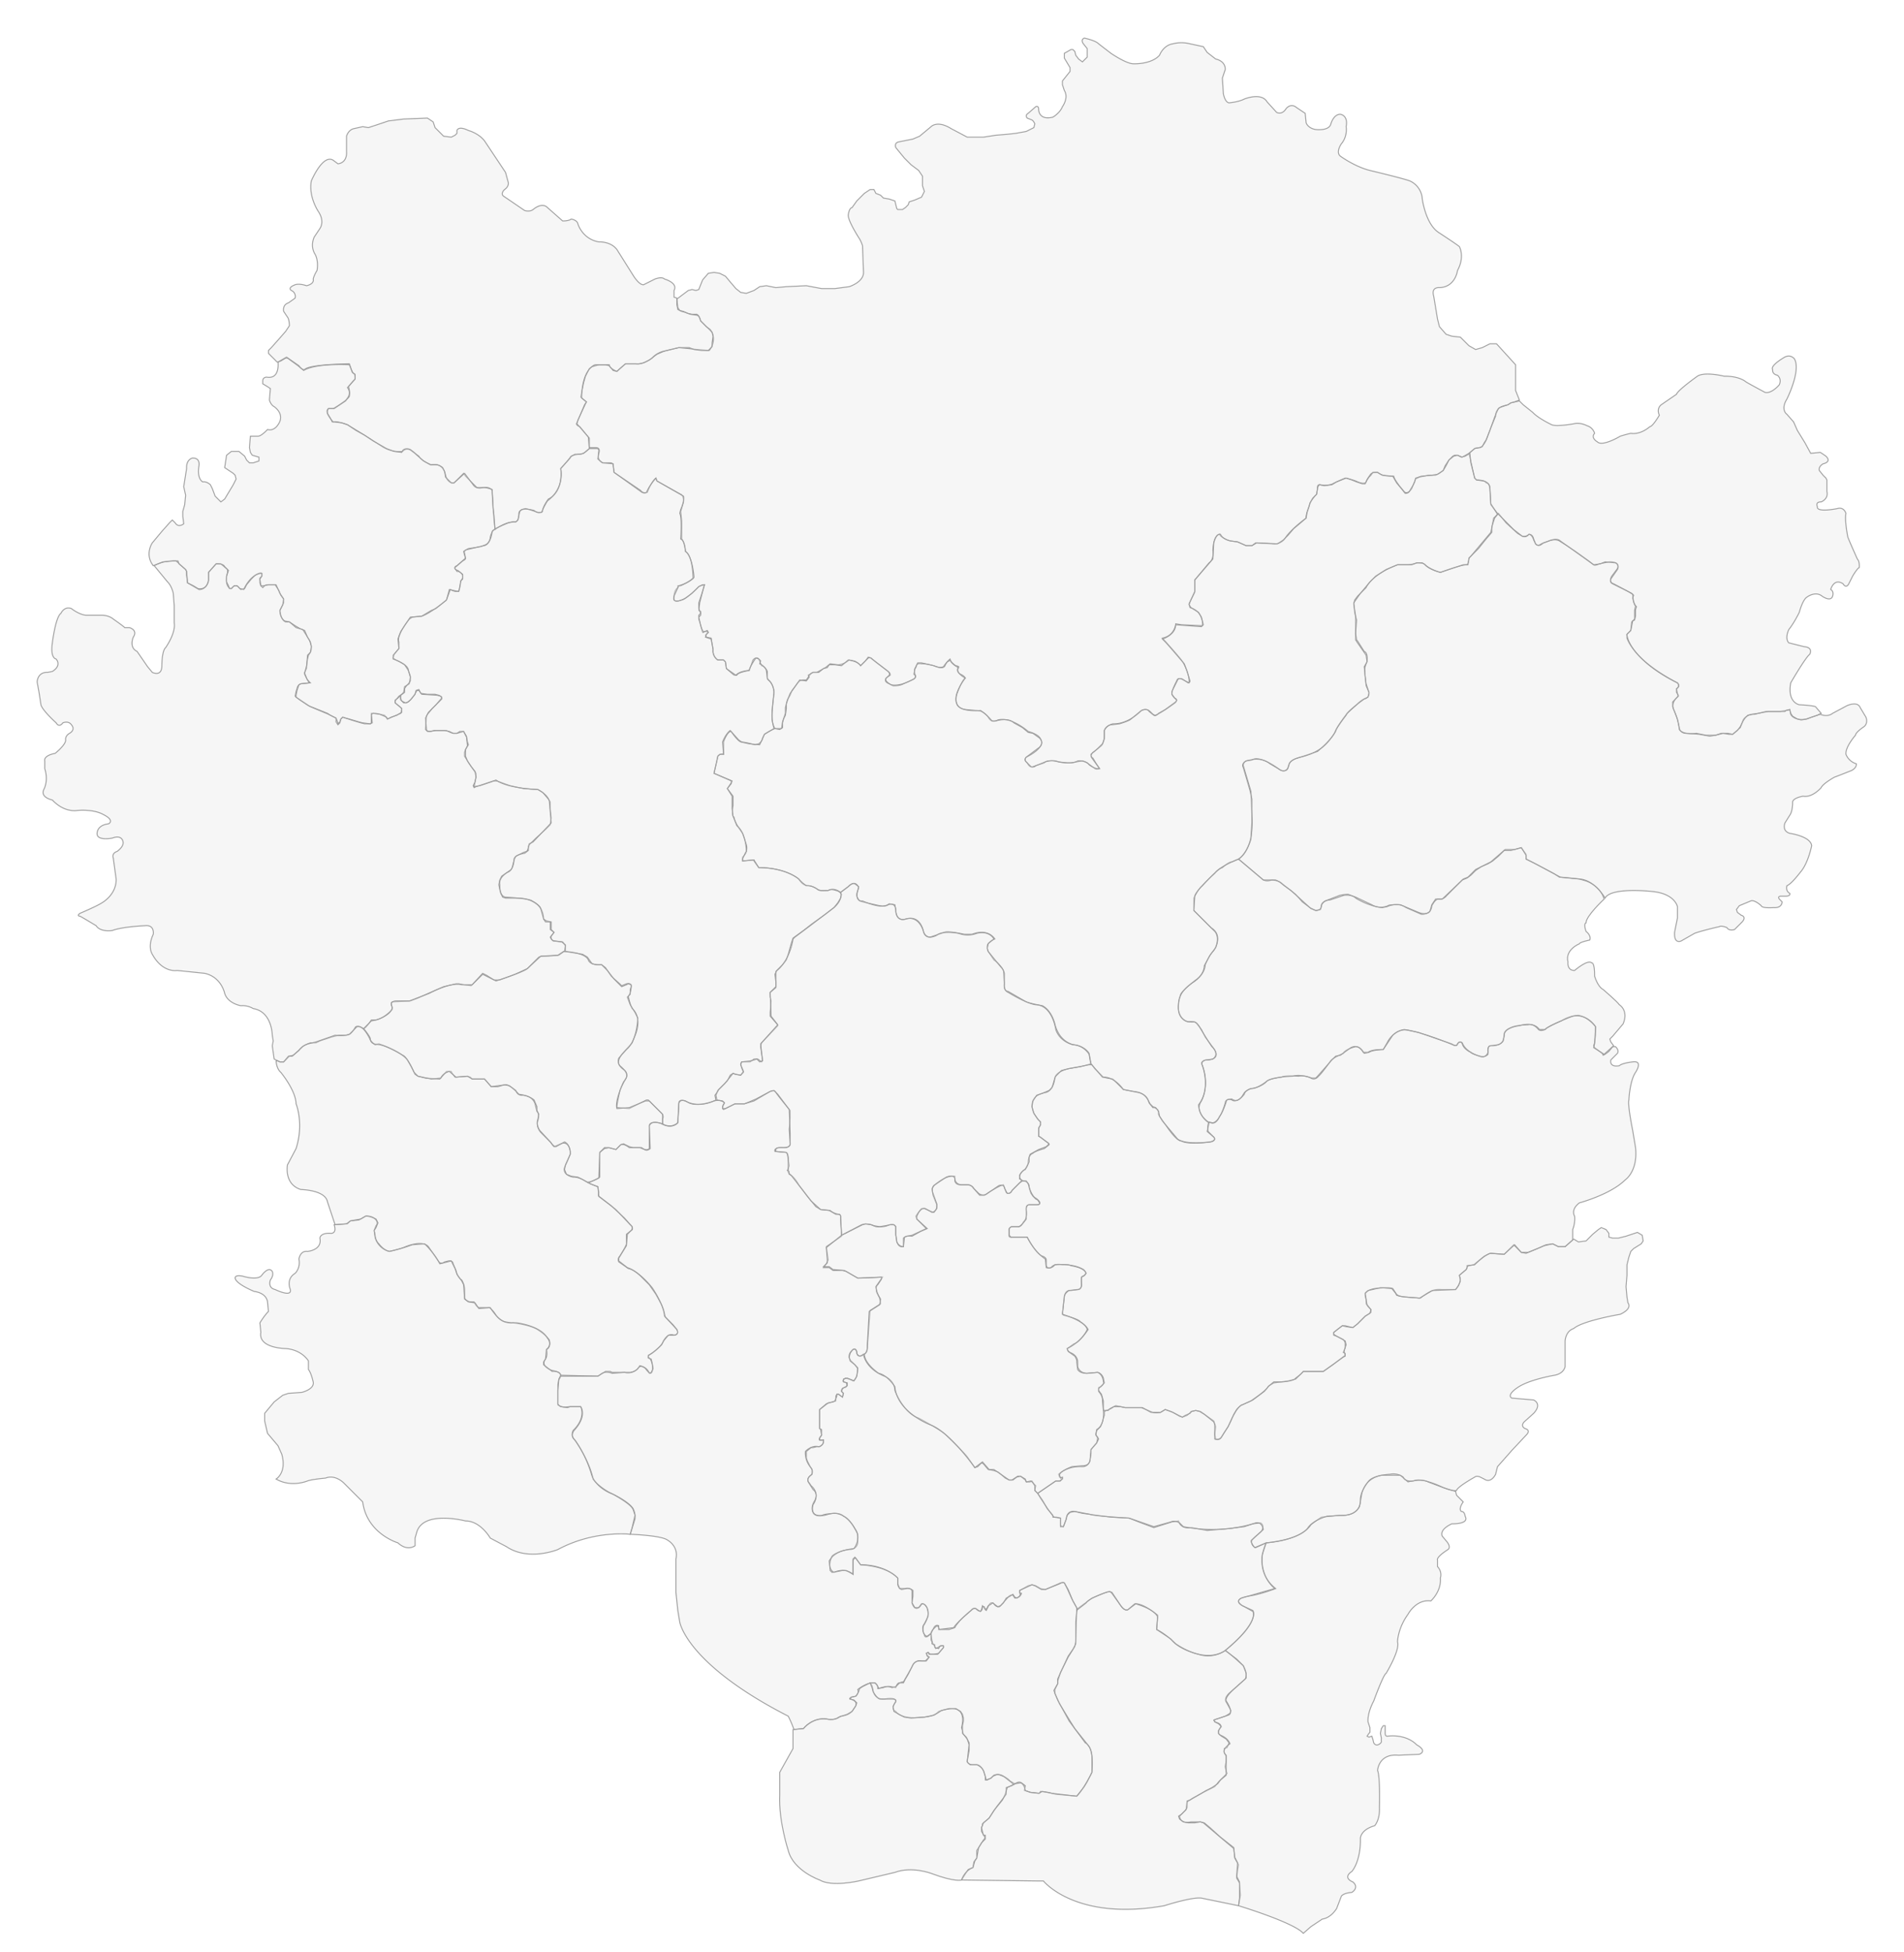 <svg xmlns="http://www.w3.org/2000/svg" viewBox="550 150 2000 2050">
  <defs>
    <style>

      .cls-1, .cls-10, .cls-11, .cls-2, .cls-3, .cls-4, .cls-5, .cls-6, .cls-7, .cls-8, .cls-9 {
        stroke: #303254;
        stroke-width: 1px;
        stroke: #9d9d9d;
        stroke-width: 1px;
        fill-rule: evenodd;
    fill: #e5e5e5;
    fill-opacity: 0.35;
      }
      .cls-12 {
        font-size: 35px;
    fill: #fff;
    font-weight: 700;
    text-anchor: middle;
    font-family: "Microsoft YaHei UI";
      }
    </style>
  </defs>
  <path id="形状_1" data-name="形状 1" class="cls-1" d="M712,744s8.86-5.706,23-5l10,9,1,2v4l1,8,12,7s7.894,1,10-10v-8l8-9h5l7,6v3l-1,4v7s1.2,6.151,5,6c0,0,2.308-2.954,4-3a3.885,3.885,0,0,1,4,2l2,2,4-1,2-4,5-6,4-4s5.41-3.637,7-2v3l-2,2v5l1,3,2,2,2-2,2-1h9l4,6,2,5,3,4v4l-1,2-3,6,1,5s1.276,5.457,5,7h4l7,6,7,2,7,11,2,6v4l-1,3-3,3-1,14-2,4v2s3.58,7.651,5,9l-9,1a6.062,6.062,0,0,0-4,5l-1,3-1,5,1,1,15,10,19,8,8,4v4l2,3,2-2,1-4,2-2,9,3,10,3,4,1h6l2-1-1-10h5l9,2,3,4,9-4,5-2,1-5-7-6v-3l3-2,3-3v3l1,3,2,2h3l4-3,4-5,3-5h2l3,4,16,1,4,1,1,2-6,7-8,8-2,4-1,14,2,2h3l6-1h11l4,2,3,1h4l7-2,3,6,1,9-2,4-1,3v4l5,8,7,10v4l-1,5-2,4,1,2,2-1,18-6h4l14,5,14,3,15,1,5,3,6,7,2,3v7l1,10-1,7-5,5-10,9-7,7-2,6-1,1-3,1-4,2-4,2-2,4-1,4-1,4-1,2-10,7-2,4-1,5,1,5,1,4,2,4,3,1h16s24.03,1.5,24,22l2,3h5v8l4,3-4,5,1,2,2,2,9,1,4,3v6l-7,5-11,1h-7l-3,1-12,12-13,6-16,6h-6l-8-5-4-2-12,13-8-1-5-1h-3l-13,3-16,7-11,5-8,3-19,1-1,1v2l1,3v2s-9.4,10.39-18,11h-4s-5.317,8.55-8,9l-4-2s-3.891-1.33-5,1c0,0-3.288,6.1-6,7l-3,1h-8l-4,1-4,1-12,4-4,2h-6s-7.575,2.54-9,5l-9,8-4,1-6,6h-4l-4-2-2-1-1-7-1-7,1-5-1-6s-0.087-24.69-20-28a22.166,22.166,0,0,0-13-3s-13.649-2.18-17-13c0,0-3.374-17.12-21-21l-29-3s-15.1,2.95-26-17c0,0-5.4-7.46,1-21,0,0,1.765-10.38-9-9,0,0-23.021.92-34,5,0,0-12.5,2.1-17-5,0,0-14.56-8.83-17-10,0,0-3.925-.14,0-3,0,0,17.763-7.47,23-11,0,0,15.391-8.28,15-25l-3-22s-2.123-4.96,4-7c0,0,8.087-5.37,6-11,0,0-1.347-6.74-11-3,0,0-15.275,3.03-16-4,0,0-1.267-9.32,12-11,0,0,7.444-3.46-6-10,0,0-8.552-5.442-27-4,0,0-13.13,2.73-26-11,0,0-13-2.527-9-11,0,0,5.251-8.739,1-22v-8s-2.039-5.435,11-8c0,0,10.994-8.726,11-14,0,0-1.024-4.04,4-7,0,0,6.845-3.459,2-9,0,0-2.458-4.471-9-2,0,0-3.656,5.751-7,0,0,0-14.423-12.887-16-19l-2-13-2-11s0.3-10.481,11-10l5-1s10-5.379,4-13c0,0-6.425-.476-4-17,0,0,3.287-27.087,9-31,0,0,3.379-7.767,11-5,0,0,7.35,6.017,15,7h16s7.651-.5,13,4c0,0,11.313,7.933,12,9h5s9.13,2.489,4,10c0,0-4.918,10.752,4,15l11,16,5,6s9.368,4.854,10-6c0,0-.206-16.438,4-20,0,0,10.842-15.191,9-26V786l-1-13s-1.531-7.734-6-12Z"/>
  <path id="形状_2" data-name="形状 2" class="cls-2" d="M840,1264s0.274,8.04,5,12c0,0,15.747,18.98,16,33,0,0,8.5,20.41,0,47,0,0-7.559,14.35-9,17,0,0-4.029,20.32,14,26,0,0,25.749.33,28,13l8,24,13-1,3-3,5-1,6-1,5-3s2.53-.7,11,3l2,4-2,5-2,3,1,5s0.058,5.47,4,9c0,0,4.725,6.77,11,8,0,0,12.31-2.75,17-5,0,0,17.531-7.48,24,0l11,16s2.18,2.96,6,0l4-1s4.44-1.17,5,3l3,7s1.31,7.44,6,10a20.075,20.075,0,0,1,3,11v8a7.987,7.987,0,0,0,7,4h3s1.97,4.96,5,6h11a24.666,24.666,0,0,1,7,8,18.776,18.776,0,0,0,18,8s19.77,2.37,27,8c0,0,7.38,4.69,11,10,0,0,2.35,7.31-3,10,0,0,1.57,6.36-1,10,0,0-6.47,7.38,7,12,0,0,8.22,1.17,9,5l39,1,5-3,3-2h5l2,1h19s7.31-.58,10-7c0,0,7.76,1.03,10,8,0,0,5.29,1.55,3-10,0,0-1.26-5.76-4-7a3.58,3.58,0,0,1,2-3s10.87-6.33,14-14c0,0,4.36-9.14,11-6,0,0,5.71-.03,3-6l-12-13-2-8-2-5-6-11-7-10-8-8s-7.71-8.17-14-9l-10-7a5.027,5.027,0,0,1,1-6s7.21-11.28,7-13v-10l5-4s3.17-3.36-1-6l-15-16-17-13s-2.47-.78-1-5l-1-6-3-1-7-3s-8.76-6.47-16-6c0,0-11.29-1.81-9-10l4-9,2-5v-3s-1.11-11.77-10-8l-7,3-1-1-3-4-4-4-6-6s-5.33-5.92-3-12c0,0,2.42-6.77-1-10l-2-8s-2.17-8.45-13-9a6.206,6.206,0,0,1-7-5l-7-5-5-1-7,2h-7l-7-8h-13l-2-2-3-1-13,1-3-4-1-2h-5l-7,8-15-1-8-2-3-2-1-2-3-6-4-7s-5.627-8.78-30-17c0,0-7.072,2.09-9-4,0,0-5.952-13.68-12-14h-2l-8,8s-5.525,2.22-15,1l-20,7-8,2s-6.754,1.68-10,7l-7,6h-4l-5,6h-4l-2-1h-2Z"/>
  <path id="形状_3" data-name="形状 3" class="cls-3" d="M901,1436l13-1,4-3,9-1,7-4s6.79-1.16,11,4c0,0,2.77,3.16,0,6,0,0-1.6,4.08-2,5l1,7a20.524,20.524,0,0,0,15,15,164.535,164.535,0,0,0,24-7l13-1s10.16,9.45,16,21l4-1,8-2,4,8,2,6,5,7,2,4,1,15,4,3,7,1,4,6,12-1s7.74,13.31,16,15l6,1h6s24.88,2.96,32,16c0,0,5.83,6.19-1,12l-1,10-2,3v3l9,7s7.95-1.08,9,4l-2,4-1,6v21l3,2,7,1,3-1h11s6,11.67-8,25c0,0-3.3,6.2,2,10,0,0,10.24,13.07,17,35,0,0,2.68,14.38,23,22,0,0,18.95,10.15,21,16s2,6,2,6l-3,13-2,7s-37.82-4.58-76,16c0,0-30.56,12.68-54-3l-17-9s-10.3-18.08-26-18c0,0-43.231-11.43-51,11l-2,7v8s-7.871,6.44-18-3c0,0-32.652-9.56-37-43l-20-20s-8.937-9.08-19-5c0,0-14.441,1.27-19,3,0,0-17.051,7.27-33-2,0,0,11.363-6.46,6-26l-4-9-11-13-3-13v-8l10-12,9-7,6-2,14-1s13.616-3.24,12-11c0,0-2.205-9.78-5-13v-9s-6.669-11.78-24-13c0,0-28.978-.26-26-17l-1-10s4.754-7.83,9-12l-1-10s-0.4-9.13-14-11c0,0-19.247-7.76-20-14,0,0-.808-3.77,8-2,0,0,15.745,5.01,20-1,0,0,7.014-9.96,11-4,0,0,2.1,3.59-2,9,0,0-3.141,8.24,5,10,0,0,17.843,8.81,16,0,0,0-5.067-10.88,5-17,0,0,5.9-5.34,4-15,0,0,1.2-9.1,9-8,0,0,15.762-1.3,13-14,0,0,.259-5.92,12-5C898,1445,904.089,1445.11,901,1436Z"/>
  <path id="形状_4" data-name="形状 4" class="cls-4" d="M1153,1661s15.58,20.9,20,42c0,0,4.03,6.63,17,14,0,0,19.86,8.8,25,17a19.289,19.289,0,0,1,2,11l-5,16s32.32,1.12,39,6c0,0,12.12,6.24,9,20v35l2,19,2,12s6.42,43.86,114,99a121.81,121.81,0,0,1,6,14l10-1a27.725,27.725,0,0,1,24-10s9.04,2.43,15-3c0,0,10.25-.16,14-8,0,0,7.11-7.25-4-10,0,0-3.09-.99,6-3,0,0,3.74-3.16,2-7,0,0,9.13-7.59,17-7,0,0,2.69-.55,5,6,0,0,7.58-3.17,13-2l5,1s1.09-5.14,4-5c0,0,3.42-1.36,4-1l4-7,4-7,2-4s3.71-5.67,9-4h4l4-4-2-2-1-2,2-1,2,2h4l5-1,5-6s0.98-4.14-4-1l-1,2-4-1v-3l-2-1a50.829,50.829,0,0,1-2-11s-6.52,7.75-7,1c0,0-3.95-6.65,0-11l4-8s0.02-8.86-2-10c0,0-3.6-6.04-6-1,0,0-5.62,7.81-9-3v-12s0.16-3.95-6-3l-5,1a6.847,6.847,0,0,1-4-6v-6s-8.65-12.04-39-14l-5-7s-2.93-.09-3,4v13l-7-4h-4l-5,1-6,1-2-2-1-10s5.82-11.62,23-12c0,0,6.43-.96,7-7v-9s-7.37-16.56-15-19c0,0-3.85-5.16-16-2,0,0-13.1,4.76-16-2,0,0-2.68-4.24,1-11,0,0,5.78-7.87-1-13l-5-8s-2.2-3.65,3-7c0,0,3.89-3.65-1-9a22.926,22.926,0,0,1-5-16s6.17-6.88,14-5a6.162,6.162,0,0,0,5-7s-8.59,2.56-2-5l-1-6-1-1v-20l7-6,10-3v-5s1.25-4.2,4-1l3,2,1-4-2-2a3.314,3.314,0,0,1,3-4s4.04-.03,2-5l-2-1s-3.88-.15,1-4c0,0,5.58,1.35,8,3,0,0,4.99-.91,5-14l-7-7s-5.2-5.37,1-11c0,0,4.08-4.27,5,3,0,0,2.73,6.01,7,1,0,0,3.64-.46,4-5l2-28,1-13,11-7-1-6-3-6-1-6,7-10-23,1h-3l-12-7-4-1h-10l-4-3h-6l3-4,2-4-2-14,16-11-1-21s-0.06-2.11-3-2h-2l-7-4-9-1-5-3-9-11-9-12s-4.37-8.66-10-11v-3l-2-1,1-2,1-3-2-13-1-1-12-1s-1.99-3.93,7-4c0,0,9.1,1.01,9-4l-1-15,1-12v-8s-13.59-16.26-15-19c0,0-1.45-3.36-6-1l-17,10-10,3h-10l-12,6s-2.75-2.3,1-7c0,0-3.2-3.96-11-2,0,0-18.93,7.4-28,1,0,0-9.4-5.26-9,4l-1,18s-5.95,7.1-17,1c0,0-9.54-4.9-13,2l1,24s-3.16,3.07-6,1l-5-2h-11s-5.72-4.72-9-3l-5,5-7-2-5,1-5,4v26s-6.84,4.81-12,5l2,2,8,3,1,10,13,10,14,13,8,9s1.35,3.27-1,4l-4,4-1,12-8,13v3l9,7s10.93,2.54,26,21c0,0,12.23,17.5,13,30l4,4,5,5,4,5s2.97,5.3-3,6h-6l-5,6-2,4s-9.86,9.86-14,11v3l3,1,1,4,1,6-2,4s-0.67,3.27-6-4c0,0-5.27-5.03-8,0a14.162,14.162,0,0,1-14,4l-13,1s-6.98-3.25-12,1l-3,2h-39l-2,4-1,11v14s1.2,4.78,12,3h12s7.31,9.4-7,25C1153,1652,1149.13,1656.78,1153,1661Z"/>
  <path id="形状_5" data-name="形状 5" class="cls-5" d="M1464,1917l2,3,1,4s0.55,10.77,12,10c0,0,12.86-2.89,12,3,0,0-6.46,7.1,0,10,0,0,5,8.94,27,6,0,0,12.44.45,18-6,0,0,16.19-5.84,21-1,0,0,6.8,3.12,3,18l2,7,4,5,2,6-1,8-1,10,3,3h8s4.88,1.14,7,9l1,3v4h2l4-2,2-2,5-2,3,1,5,2,3,2,2,2,5,3-3,2-6,2v7l-10,13-8,12-7,6v2l-1,2v4l3,5s1.65,1.94-1,4l-3,5-4,6v8l-3,4-1,6-5,2-7,11s-6.53,2.57-32-7c0,0-20.26-7.63-38-1l-38,9s-28.32,6.63-41-1c0,0-27.65-9.67-33-31,0,0-10.23-31.2-9-58v-24l14-25v-20l11-1s9.8-12.51,25-10c0,0,7.01,1.92,12-2l9-3,5-3,4-6,1-3-3-3-4-1,1-2,5-1,2-3,1-2,1-3,3-2,4-2Z"/>
  <path id="形状_6" data-name="形状 6" class="cls-1" d="M1626,2030l7,2,9,1,1-2,8,1,8,2,22,2,8-10,3-5,5-10s3.39-26.16-7-31l-17-23-12-22-4-10,4-7v-5l11-24,7-10,1-5,1-32v-4l-5-9-5-11-3-6s-2.15-.89-5,1l-15,6-5-1-5-3-4-1-4,1-9,5v3h2a6.919,6.919,0,0,1-7,5l-2-3s-2.8-1.15-5,2l-9,10s-3.2,1.19-6-3c0,0-2.74-3.06-5,1l-3,6a4.036,4.036,0,0,1-2-4s-3.18-.17-2,2l-1,2s-1.49,2.17-5-1l-1-1s-2.92-1.52-5,2l-8,7-4,4-4,5-1,2-3,1-3,1h-10l-1-2-1-2-2,1-4,4-1,2v8l1,2v2l2,1,1,2,1,2,2-1,3-2h3v2l-6,7h-9l-1-2-2,1,1,3,2,1-3,4h-7s-5.04-.21-7,4l-5,10-3,5-2,4h-4l-4,4-4,1s-4.76-2.32-9,0l-6,1v-2l-1-2-2-2h-5l2,5,1,4s3.73,6.85,7,8h14s5.4,0.13,2,4l-2,4,1,5,7,4,4,2,7,1,14-1,10-2,5-3,3-2,8-2h7l5,3,2,3,1,4v3l-1,5v8l4,4,3,6v8l-2,11s-0.37,3.21,5,4h5s6.57,2.17,8,9l2,7,5-2,3-3a10.96,10.96,0,0,1,10,1l9,7,2,2s4.49-4.52,8-2l4,3Z"/>
  <path id="形状_7" data-name="形状 7" class="cls-3" d="M1560,2124l79,1h7s33.83,42.47,127,26c0,0,28.7-9.31,39-8l39,8,2-11-1-13-3-5,1-8,1-6-4-7-1-10-32-27-3-1-6,1h-7l-5-1-4-3-1-3,3-2,4-4,2-3v-6l3-2,14-8,12-6,4-5,9-9-1-2-1-5,1-6v-5l-2-4v-4l3-1,2-5-3-4-5-3-3-3v-3l2-3,1-1-3-3-4-2-1-2,3-1,9-3,5-3,1-3-5-9s-2.72-3.22,3-9l17-15s3.34-4.84-2-14c0,0-16.15-14.71-19-16,0,0-12.51,9.42-28,4,0,0-20.8-4.61-29-16l-15-10,1-13s-1.22-6.88-20-13l-3-1-8,6s-3.3,2.07-7-3l-10-14-2-2a49.153,49.153,0,0,0-7,2l-12,5-15,11-1,3-1,11v23l-3,6-5,8-8,16-3,9v3l-3,6v4l5,11,11,18,5,8,12,15,3,4s3,4.12,3,12v15s-8.38,17.25-16,25l-26-3-10-2-4,2-9-1-5-2-1-4-2-3-2-1-6,1-4,2-4,2-2,7-3,6-9,11-5,8-6,5-2,5,2,8h2v4l-4,4-3,5-2,11-2,3-2,7S1563.93,2113.26,1560,2124Z"/>
  <path id="形状_8" data-name="形状 8" class="cls-6" d="M1837,1883l12,9,7,7,3,8v5l-11,10s-11.66,9.42-10,14c0,0,9,12.81,2,15l-12,4s-6.43,1.52,1,4c0,0,5.03,1.88,3,5,0,0-4.84,5.72,0,8,0,0,7.59,2.38,10,9,0,0-10.82,6.51-4,12v21l-6,5-3,4-6,4-6,3-5,3-9,5-3,2-3,1-1,9-7,7s0.15,8.5,12,6h10l4,1,6,5,11,10,14,11,1,10,3,6-1,14,3,6v17l-1,8s58.26,17.67,68,29l8-7,12-8s8.12-.38,15-11l5-13s1.75-3.24,11-4c0,0,8.26-4.89,1-11,0,0-11.29-3.99-1-11,0,0,9.45-9.99,9-35,0,0,.25-8.83,15-13,0,0,5.56-5.81,5-19,0,0,.92-32.58-2-39,0,0,1.04-18.03,22-16l22-1s9.12-3.29-3-10c0,0-9.52-11.43-31-9,0,0-1.99.08-2-3v-8h-2l-2,3-1,5,1,5a19.521,19.521,0,0,0,0,4c0.27,0.64-4.99,6.28-8,1l-1-4-1-3-3,1-2-1,2-3,1-1v-5l-1-3-1-3s-1.19-8.41,6-22c0,0,10.17-27.97,13-29,0,0,14.82-24.3,12-33,0,0,.1-14.02,11-29,0,0,8.42-16.14,24-14,0,0,11.14-9.83,10-24a12.12,12.12,0,0,0-3-12v-7s-2.06-2.59,11-11c0,0,3.54-2.07-1-8l-5-6s-4.1-6.39,10-13c0,0,18.94.68,14-8,0,0-.42-5.15-4-5,0,0-3.58-2.04,2-10l-7-7-1-4-13-4-16-6s-4.83-4.07-21,0l-8-7h-20s-18.43,2.48-21,22l-2,11s-4.32,10.43-21,9l-19,2s-5.29,3.44-11,8c0,0-8.17,15.75-47,19,0,0-15.01,28.23,10,48,0,0-16.97,6.51-29,8,0,0-17.48,2.52-6,10l11,5S1874.87,1851.22,1837,1883Z"/>
  <path id="形状_9" data-name="形状 9" class="cls-7" d="M1457,1572s1.5,14.63,22,23c0,0,10.53,3.56,11,15,0,0,8.8,23.62,25,29,0,0,24.29,12.83,29,18,0,0,20.3,19.34,23,24l7,10,3-1,4-4,2,1,5,6s7.07,0.83,11,3l7,6,4,2h4l4-3,4-1,5,4,1,2h4l2-1,2,3,2,2-1,5,3,3,5,7,5,9,6,7v2h4l4,1v8l3,1,3-8,1-4,3-3,5-1,8,2,30,4,19,1,10,4,16,6,19-6,7-1s1.3,9.07,14,7l16,3,23-2,16-2,9-3,8-1s5.17,2.08,1,9l-10,9s-1.62,5.99,4,8l11-5-4,12s-3.84,21.4,13,36l-28,8-7,2s-8.66,3.48,3,9l9,5s7.56,11.27-29,41c0,0-18.35,15.47-52-7,0,0-9.78-10.06-20-15l1-15s-14.94-12.94-24-12l-7,6s-3.13,3.16-9-6l-8-12a7.576,7.576,0,0,0-6,0s-18.19,5.99-21,11l-9,7-5-9-5-12-4-7s-1.69-1.27-6,1l-14,6h-4l-7-4-3-1-13,6v2l1,1-1,3-3,2-2-1-2-3-3,2-4,2-3,5-3,3-3,1-4-3-1-1-3,2-2,1-2,4-1-1-3-3-1,4-1,2-2-1-3-2a9.649,9.649,0,0,1-2,0c-1.58-.09-20.92,17.49-21,20l-16,2v-4s-2.74-1.74-5,2l-3,6-4,3s-6.21-.59-4-11c0,0,7.64-10.55,4-18,0,0-1.58-5.63-6-5l-3,4h-4l-3-5,1-7v-6s-3.94-3.47-8-2h-6l-2-5v-6s-12.17-13.97-39-14l-6-8-2,2v16s-7.36-7.65-20-2c0,0-8.37-3.66-2-17,0,0,5.48-5.98,23-8,0,0,8.64-10.77,1-21,0,0-8.13-16.1-22-16,0,0-10.99.7-12,2,0,0-13.44,3.2-10-11,0,0,8.58-10.89-2-20l-2-3s-4.65-4,3-9v-5l-2-3-3-6-1-3v-7l5-4h2l4-1h3s3.6-1.68,3.97-4.68a1.655,1.655,0,0,0,.03-0.32c0.14-3.2,0-2,0-2h-4v-2l2-3v-6l-2-1v-20l9-7,5-1,2-1,2-5v-2h2l4,3,1-4-2-2,1-3,5-3v-3l-4-1v-3l4-1,5,2,2,1,3-5,1-8-3-4-5-4-1-4,1-4,2-3s2.98-4.21,5,1C1450,1569,1449.36,1577.31,1457,1572Z"/>
  <path id="形状_10" data-name="形状 10" class="cls-8" d="M1640,1718l19-13h5l2-3-3-1-1-3s8.63-8.99,25-8c0,0,6.46.39,8-7l1-7v-4l6-7,2-4-1-2-2-2,1-5,4-4,2-5,1-4,1-3v-4l7-3,3-2h7l5,1h17l12,5s2.49,1.02,8,0l5-3,6,2,12,6,3-2,5-2,1-2,5-1,5,1,7,5,7,5,2,6-1,8,1,5s2.99,1.14,6-2l3-5,4-6,4-9,4-7s3.82-6.22,7-7l11-5,12-9,5-6,5-3,15-2,8-2,8-8h21l10-7,13-10-1-3v-2l1-3,1-3-1-4-9-5-3-2v-2l5-4,4-3,4,1,7,1,5-4,8-8,6-4v-3l-3-3-2-3v-5l-1-6,3-3,5-1,8-2,12,1,4,5,1,2,3,1,9,1,12,1,12-7s3.37-2.71,11-2h15l3-4,2-5-1-6,7-6,2-4,6-1,11-9,6-3,15,1,10-10,8,8,5,1,19-8,9-2,6,3h7l9-8,5,3,8-1,7-7,6-5,3-2,5,2,3,4v4l4,1h6l8-2,12-4,5,3,1,6-2,3-8,5-3,3-2,6-2,8v11l-1,12,1,11,1,6s5.51,5.58-8,12c0,0-39.6,6.67-49,15,0,0-7.86,1.7-9,13v27s-1.09,7.16-11,9c0,0-26.82,4.45-39,13,0,0-11.75,7.49-6,11l23,2s9.31,3.87,0,14l-10,9s-4.35,4.31,1,7c0,0,6.74,1.37,1,7l-15,16-15,17-2,8s-4.71,10.07-12,5l-4-2s-3.67-1.98-6,0c0,0-18.24,10.13-19,14,0,0-4.19,1.42-16-4,0,0-21.12-10.09-29-6,0,0-9.08,1.51-11-4a17.432,17.432,0,0,0-14-3s-18.34.78-23,8c0,0-8.89,11.08-8,20,0,0,.58,13.59-16,15l-19,1s-14.45,4.02-20,12c0,0-5.72,11.95-44,16l-12,5s-5.86-6.95-3-8l3-3,9-8s-1.03-8.36-8-7c0,0-32.86,12.45-76,4l-4-4s-4.84-3.05-9-1l-18,5-23-8-3-1s-37.93-2.13-41-4l-16-3s-8.15-1.94-9,8l-3,8h-3v-9l-7-1-6-8-8-12Z"/>
  <path id="形状_11" data-name="形状 11" class="cls-3" d="M1709,1631h5l2-2,6-3,5,1,5,1h18l9,5h10l5-3,8,3,7,4,3,1,5-2,5-4,4-1,4,1,5,3,5,4,5,4,1,3v15s4.95,2.17,7-2l7-11,3-6,3-7,3-5s3.91-4.63,6-5l9-4,7-5s9.6-6.77,11-10l6-5h9s12.26-.75,14-4c0,0,5.68-3.83,8-7h21l21-15,2-1v-3l-2-1,1-2,1-3v-5s-1.06-3.4-3-4l-6-3-3-1v-3l9-7h3l8,2,5-4,8-8,5-3,1-4-4-5-2-10v-2s2.09-3.67,10-5c0,0,15.43-1.84,19,0l4,6s2.08,2.72,11,3l14,1s10.87-8.39,14-8l23-1s7.53-8.71,4-14v-1l6-5s2.48-1.19,2-5l8-1s12.75-12.77,18-12l13,1,11-10,7,8h7l10-4,9-4,7-1,6,3h7l8-7v-11a30.643,30.643,0,0,0,2-14s-4.6-6.59,5-14c0,0,32.58-8.68,48-24,0,0,13.65-8.85,11-34l-3-18s-5.43-26.56-4-32c0,0,.86-19.94,7-29,0,0,8.56-12.63-3-11,0,0-10.98,1.11-14,4,0,0-10.34,2.48-9-6l7-7s2.27-2.82-2-7h-3l-4,5-4,3-2,1-1-2-8-6-1-2,1-3,1-8v-9s-7.13-9.89-18-12c0,0-10.02.37-18,6,0,0-15.59,6.61-17,9,0,0-4.45,2.28-7,0,0,0-4.81-6.72-11-5,0,0-13.07.17-18,3,0,0-7.24,2.66-7,7,0,0,.39,9.97-7,11l-7,1s-3.04-.55-3,5v4s-2.41,3.46-8,2c0,0-9.02-2.24-10-4,0,0-7.5-3.16-9-9,0,0-1.37-4.13-5,0,0,0-.04,4.01-6,0l-12-4-23-8-10-2s-8.92-3.28-17,5l-10,15s-12.06.46-15,3l-5,1s-3.78-7.67-9-7c0,0-11.27,2.62-13,7,0,0-12.54,5.12-14,9,0,0-8.91,12.58-12,15,0,0-3.31,4.78-8,2a18.919,18.919,0,0,0-13-2s-15.22-1.16-18,1c0,0-14.76,1.9-16,5,0,0-5.06,5.59-16,7,0,0-6.26,1.99-7,6,0,0-7.42,9.91-13,6,0,0-5.6-2.61-6,2,0,0-3.9,12.31-7,15,0,0-3.44,10.87-11,6,0,0-2.49,3-1,10l6,6s3.45,3.15-3,5c0,0-23.9,3.47-31-1,0,0-4.13,1.65-16-16l-7-10-1-2v-3l-1-2-3-2h-2l-4-5s-2.18-11.05-16-12l-11-2-8-8-3-3-6-1-4-1-3-3-6-6-3-4-1-1-11,3-12,2s-13.74,2.62-15,10c0,0-.89,12.29-9,15,0,0-10.3,1.41-13,7,0,0-4.44,5.2,0,15,0,0,4.72,7.65,7,9v3l-2,3v9l10,7,1,2-5,4s-10.39,2.8-12,5c0,0-5.01,1.06-5,10,0,0,.06,4.13-5,8,0,0-8.94,7.25,0,11,0,0,6.63.46,6,7,0,0,3.38,9.7,7,11,0,0,8.9,6.11,1,7h-8s-3.63-.33-3,6c0,0,1.42,8.25-3,12,0,0-2.19,5.88-6,5h-7l-2,2v7l2,2h17s9.31,18.04,16,20c0,0,4.06,1.19,4,4,0,0,.06,4.26,0,5s0.54,4.8,5,3c0,0,2.71-4.84,12-3,0,0,12.57-.71,22,5,0,0,5.3,3.99,0,7,0,0-3.09-1.74-2,8,0,0,1.26,5.92-5,6l-8,1s-5.15,3.03-5,7l-2,17,1,2s15.73,3.5,18,7c0,0,5.95,3.54,8,8,0,0-8.72,13.46-15,15l-7,5s-0.6,2.76,5,5c0,0,5.94,2.68,6,9v5s1.55,6.92,10,7l11-1s4.13,0.58,6,6l1,5-4,4-2,1v3l3,4,2,7v10Z"/>
  <path id="形状_12" data-name="形状 12" class="cls-9" d="M1434,1447l22-11,3-1,6,1,5,2s6.81,0.91,12-1c0,0,6.65-3.72,9,1v8l1,7s1.01,7.26,7,6l1-9s-0.23-3.03,8-2l9-5,7-3-11-10-1-3,2-3,4-5h3l7,3,3,1,3-4v-4l-4-10-1-7,2-3s11.55-11.41,22-10v5s0.62,4.12,6,4h9s3.15,0.96,4,3l7,8h5l6-4,7-4,4-2,3-1,3,8s2.48,3.5,6-2l8-8,3-2h4l2,3,1,3,1,4,1,3,2,3,3,3,2,1,2,3s0.83,1.78-2,2h-9s-3.23.08-3,4v11s-4.68,6.98-8,8h-7s-3.52.74-3,4v5s-0.83,2.58,3,2h16s6.41,14.31,19,23l1,9a7.8,7.8,0,0,0,9-3s14.24-1.15,17,1c0,0,13.83,1.75,16,8,0,0-2.62,3.06-5,4v9s-0.56,3.65-3,4l-8,1s-5.3-1.39-7,6l-2,19s24.28,7.04,26,16c0,0-4.51,11.74-21,20l1,3,7,5s2.52,3.66,2,6l1,8s1.95,4.19,10,4l11-1s5.41,1.91,6,10c0,0,1.81,1.98-4,6l-1,1v3s4.63,4.73,4,10l1,10s2.11,14.87-7,20l-1,5,1,2,1,2-1,5-6,7-1,11s-0.22,6.22-8,6l-11,1s-13.26,4.82-13,9l1,3,2-1v2l-3,2h-4l-19,13-3-3v-5l-2-3-2-2-5,1-1-3-5-3h-3l-6,4h-3l-13-9-3-2h-5l-7-8-8,6s-26.91-38.07-47-45c0,0-34.66-13-37-40,0,0-8.02-12.4-17-14,0,0-14.82-9.9-15-20,0,0,3.5-2.53,3-9l2-36,11-7,1-6s-7.93-11.67-3-15l4-6v-2l-25,1-14-8-12-1-4-3h-6l4-4v-3l-1-13Z"/>
  <path id="形状_13" data-name="形状 13" class="cls-10" d="M1819,1328s-15.27-10.43-7-22c0,0,9.78-16.6,0-40,0,0,1.63-3.8,7-3,0,0,14.15-.46,6-12l-9-12-4-8-4-5s-1.09-4.55-10-3c0,0-12.32-1.95-10-19,0,0-1.23-12.54,16-23,0,0,11.42-7.21,12-18,0,0,3.75-9.92,9-15,0,0,11.04-15.57-3-24l-18-18v-13s4.74-10.14,9-13c0,0,16.13-18.32,21-19,0,0,6.93-6.54,10-6l7-3,25,21s2.71,3.46,10,1c0,0,7.46.07,11,4l14,11,7,8,8,6,6,3s6,0.53,6-5c0,0,1.45-5.92,9-6l15-5s8.2-1.11,12,3c0,0,12.96,8.51,28,10l5-1s10.81-5.69,20,1l16,7s10.49,0.77,11-9c0,0,3.64-7.24,7-7,0,0,4.53,1.61,9-4l16-16,5-2,4-3,5-5,6-4,7-3,5-3,6-5,6-6h7l11-3,5,7v5l12,6,17,9,6,4,21,2,7,2s14.8,4.55,19,19c0,0-19.27,18.04-19,25,0,0-3,.32,0,9,0,0,5.66,3.86,4,9,0,0-10.96,2.32-11,4,0,0-15.23,6.03-12,19,0,0-1.31,9.13,7,9,0,0,13.79-11.99,18-8,0,0,3.08-1.11,3,14,0,0,3.1,10.95,9,14,0,0,14.83,12.67,17,16,0,0,9.93,5.73,4,20l-11,13-3,3,1,3,3,4-10,9-11-7,1-4,1-18s-8.75-14.08-24-11c0,0-26.47,9.93-29,14h-6s-4.83-8.94-21-4c0,0-15.72,1.47-16,10l-1,6s-2.5,4.46-10,5h-3s-4.1-.46-3,7c0,0-2.03,6.9-9,4,0,0-14.23-3.88-18-14,0,0-2.75-2.87-5,1,0,0-.92,3.41-5,1,0,0-32.42-13.78-51-16,0,0-11.77,1.33-18,14l-4,7s-12.34-.44-16,3h-5s-4.71-9.46-13-5l-11,8-5,1-4,4-15,17-2,2h-4s-12.01-4.59-20-2c0,0-20.93.53-27,5,0,0-10.2,8.47-17,8,0,0-5.99,1.77-8,6,0,0-4.86,10.35-12,5,0,0-6.86-.41-7,4,0,0-5.07,19.55-13,21Z"/>
  <path id="形状_14" data-name="形状 14" class="cls-8" d="M1851,1052s16.59-8.93,14-45l-1-26-8-27s-1-5.4,7-6c0,0,12.23-3.549,21,4l12,7s5.97,1.6,7-3c0,0,.31-7.851,10-10l21-7s14.75-12.687,17.8-19.516c0.07-.165.14-0.326,0.2-0.484,2.53-6.693,13-20,13-20l10-9a28.462,28.462,0,0,1,12-8l1-5-3-9s-2.34-14.11-1-18l2-6s1.08-7.893-2.48-9.78A3.354,3.354,0,0,0,1983,834l-7-11-1-1-1-7,1-14-2-7-1-11,7-10,6-6s5.35-13.61,33-24h11s7.91-1.044,9-2c0,0,7.18-.628,9,2,0,0,3.07,4.611,16,8,0,0,21.45-8.151,28-8a12.377,12.377,0,0,0,2-7l10-10,8-10,6-7v-6l3-9,4-5,8,10,12,11,5,3s3.86,2.185,7-2c0,0,3.31,0,5,6l2,4s3.16,4.4,8-1l6-2s6.58-2.673,11,0l8,5,9,6,14,10,5,4s0.99,1.513,6-1l10-2s12.17-1.368,9,7l-6,8s-3.67,6.022,1,8l16,8,5,3,1,8,2,4-1,5v9l-3,3-1,9-4,4v4s7.69,24.8,53,47c0,0,1.93,1.795,1,4l-2,3v3l2,3-1,2-3,3-2,2v5l5,13,2,9s0.4,6.829,9,6l12,1,11,2,6-1,8-2,6,1h4l8-7,3-8s2.85-6.079,12-6l8-2,4-1h15l6-1,4-1,1,5s2.69,7.037,16,5l15-5s7.34,3.529,13-1l15-8s11.22-5.239,14,2l6,10s2.75,6.1-2,10c0,0-8.61,5.605-9,9,0,0-10.79,12.25-10,20a16.966,16.966,0,0,0,11,10s0.69,3.913-5,7c0,0-14.93,5.946-18,7,0,0-11.95,6.525-14,11,0,0-9.03,10.8-19,9,0,0-11.87,1.862-11,7,0,0,.02,9-3,13l-5,8s-3.68,8.38,5,11c0,0,21.94,3.03,23,13,0,0-3.59,18.63-12,28,0,0-9.34,12.38-14,14,0,0-1.83,5.41,3,8,0,0,1.27,2.77-4,3h-5s-4.22-.32-2,3l3,3s0.09,6.71-9,6c0,0-11.94,1.04-13-2,0,0-7-6.64-11-5l-12,5-3,4,1,3,4,3s6.09,1.4,1,7l-8,8s-5.77,1.93-8-2c0,0-5.92-2.56-8-1,0,0-17.23,3.79-26,7l-14,8s-7.7,3.93-7-9l3-15v-12s-2.51-13.86-27-16c0,0-42.58-4.85-49,7,0,0-10.17-18.2-26-20,0,0-18.16-1.88-21-2l-28-15-8-4v-4l-5-8-7,2h-10l-15,13-16,8-8,8-5,2-22,21h-7l-4,6-2,7s-3.06,4.47-12,1l-19-8s-11.71-.45-13,1c0,0-8.47,4.22-17-1l-17-8-8-3s-7.86.29-11,2l-13,5s-4.16,2.19-4,5l-1,4-5,1-5-2-11-10-10-9-7-5-5-4-4-2h-13Z"/>
  <path id="形状_15" data-name="形状 15" class="cls-3" d="M2093,626l6,26,2,2s9.04-.152,10,3c0,0,3.72-.329,4,7l1,16,7,9,17,17,9,7a7.447,7.447,0,0,0,7-2s3.74-.478,5,5l2,5s2.17,3.3,6,0l8-3s8.38-3.78,12,0l35,25,7-1,5-2,11,1s4.46,1.953,2,7l-7,10s-1.41,3.624,3,5l19,10,2,2-1,3,1,4,1,3,2,2-1,3v7l-1,4-2,1-1,5-1,5-4,4s-0.57,23.118,53,51c0,0,3.86,3.666-1,6,0,0,.88,5.915,2,8,0,0-8.18,5.607-5,14a62.178,62.178,0,0,1,6,21s2.8,5.859,18,4l10,2h10l6-2h7l5,1,5-4,3-4,3-6,2-3,3-3,4-1,7-1,5-1,6-1h17l1-1,4-1,1,4,2,3,5,3,4,1,6-1,5-2,6-2,4-2-6-7s-1.47-1.151-17-2c0,0-12.89-2.336-9-23,0,0,15.39-26.61,20-30,0,0,4.26-7.117-6-8l-16-4s-4.64-3.791,0-14c0,0,4.72-5.469,11-18,0,0,3.38-13.131,8-16,0,0,8.85-6.82,16-1,0,0,8.94,6.4,11,0,0,0,1.91-4.853-2-7,0,0,3.27-12.462,13-6,0,0,2.95,5.622,6,0l4-8s4.93-8.432,7-9c0,0,.66-6.447-2-9,0,0-8.47-18.841-10-23,0,0-3.55-17.21-2-25,0,0-1.98-7.119-9-5,0,0-22.13,4.617-21-2,0,0-2.61-5.131,4-5,0,0,8.01-3.032,6-11V654l-1-2-3-3-4-5s-1.49-3.566,4-7c0,0,9.5-1.706,3-8,0,0-5.25-3.7-6-4l-10,1-6-11-8-13-4-9-7-8s-7.04-4.545,0-16c0,0,14.83-29.479,8-42,0,0-4.31-6.331-12-1,0,0-13.56,7.934-11,12,0,0-.93,4.813,5,6,0,0,4.94,3.459,2,10,0,0-7.96,9.709-15,8,0,0-15.98-8.558-20-11,0,0-6.41-6.187-23-6,0,0-20.18-5.055-28,0,0,0-20.45,14.47-22,19l-16,11s-5.35,3.629-2,11c0,0-6.99,12.01-10,12,0,0-9.16,8.643-20,7,0,0-5.66,1.276-11,3,0,0-18.82,11.275-24,6,0,0-7.44-3.987-3-9a11.765,11.765,0,0,0-8-8s-6.98-3.866-14-2c0,0-17.89,3.254-23,1,0,0-14.16-6.644-20-13l-10-8-4-4-9,2-3,2-9,3s-4.33,3.628-4,9l-5,12-3,8s-2.49,9.42-8,13c0,0-5.99.293-6,1Z"/>
  <path id="形状_16" data-name="形状 16" class="cls-2" d="M1261,464l12-9,4-1,4,1,3-1,4-10,6-7,6-1,6,1,6,3,5,6,6,7,5,4,6,1,8-3,6-4,7-1,10,2,11-1,21-1,16,3h14l15-2s16.13-5,15-16l-1-27a35.6,35.6,0,0,0-3-7s-12.04-18.367-12-25c0,0,.71-7.5,4-8l5-7,8-8,6-4h4l2,4,5,2,3,3,6,1,6,2,1,4,1,4,1,1h5l3-2,3-3,1-3,6-2,7-3,3-6-2-6V335l-4-6-8-6-7-7-9-11s-2.18-4.792,3-6l15-3,7-3,12-10s6.54-7.027,21,2l17,9h17l13-2,12-1,9-1,11-2,8-4,1-4s-1.47-3.264-3-4l-5-2s-2.87-2.759,1-5l8-7s3.16-1.547,3,3c0,0-.09,11.731,15,8,0,0,7.28-4.187,10-11,0,0,6.85-9.2,2-17l-2-6v-4l8-10v-4l-6-10v-5l7-4h2l2,2,1,4,3,4,4,3,5-5v-9l-4-5s-3.4-4.262,1-6c0,0,11.79,2.444,15,6l13,10s16.38,11.295,24,11c0,0,18.36.7,27-9,0,0,3.73-10.371,14-12a36.042,36.042,0,0,1,18,0l14,3,4,6,9,7s10.25,1.705,10,11l-3,9,1,16s1.33,9.214,6,10c0,0,9.9-.839,16-4,0,0,17.92-7.43,24,3l10,11s5.51,3.305,10-4c0,0,4.83-6.267,11-1l9,6,1,10s1.8,5.632,10,7c0,0,14.18,1.829,16-6,0,0,2.84-10.219,10-10,0,0,8.33.963,6,13,0,0,1.81,9.881-5,18,0,0-6.35,8.819-1,13,0,0,14.82,10.9,31,15,0,0,34.31,8.124,42,11a22.243,22.243,0,0,1,13,19s3.38,25.895,17,35c0,0,19.41,12.628,22,15,0,0,5.9,10.513-2,25,0,0-2.1,17.463-19,18,0,0-8.93-1.1-6,9l4,24,2,8,7,8,6,2,9,1,9,9,7,4,7-2,8-4h7l20,22v27l4,10-5,2-4,1-3,2-4,1-3,1-3,2-2,4-2,5-5,14-4,10-2,3-2,4-3,1-5,1-6,5-7,4-5-2h-3l-2,1-4,4-4,6-2,5-4,3-4,2h-7l-5,1-5,1-4,2-2,5-2,5s-5.22,8.234-9,2c0,0-8.83-9.824-10-15,0,0-11.49.979-17-4,0,0-6.48-.534-8,3,0,0-3.73,4.868-4,7,0,0-1.16,3.774-11-1,0,0-9.62-3.348-11-3,0,0-12.42,5.284-13,6a22.285,22.285,0,0,1-13,1s-3.82-1.047-3,4l-1,6-4,4a34.724,34.724,0,0,0-4,9s-3.75,9.192-3,12c0,0-15.88,11.418-22,21,0,0-3.98,7.358-14,6l-17-1-4,3h-6l-9-4-8-1s-9.77-3.237-11-7c0,0-6.29-.11-7,17,0,0,1.71,9.11-4,13l-15,18v13l-6,12,1,4a16.251,16.251,0,0,1,12,11,14.192,14.192,0,0,1,1,8l-22-1-6-1s-0.86,12.5-14,15c0,0,20.01,21.8,22,26,0,0,6.89,12.417,6,21l-8-4s-3.88-2.035-5,2c0,0-5.58,10.407-5,14,0,0,.67,2.325,5,6a6.219,6.219,0,0,1-3,4s-16.53,12.161-20,12l-2-1-3-3a7.236,7.236,0,0,0-10,0s-12.89,13.544-29,13c0,0-9.62,2.2-9,9,0,0,.6,10.174-3,14l-11,9a6.132,6.132,0,0,0,1,4l8,11s-3.08,1.421-5,0l-8-6-5-2-6,1-6,1h-4l-9-1-5-1s-7.68-1.075-10,2l-12,4s-3.31,1.922-6-4c0,0-4.12-3.037-1-6,0,0,21.18-9.821,15-19,0,0-.82-4.541-13-8,0,0-17.73-15.852-32-12,0,0-6.24,4.466-10-3,0,0-4.75-7.294-13-7l-11-1s-12.77-.476-9-16c0,0,5.74-15.941,9-17,0,0-.96-2.38-5-4,0,0-6.17-2.976-2-8a6.288,6.288,0,0,0-3-1s-5.68-3.623-6-7c0,0-2.47,1.469-7,8,0,0-4.16,2.256-10-1l-13-3h-4l-3,6-1,6s4.71,2.683-2,6c0,0-12.47,7.1-22,5,0,0-9.46-4.892-4-8l3-2a3.329,3.329,0,0,0-1-3l-9-7-4-3-6-5-3-1-3,4-5,5s-4.32-4.65-7-5l-5-1s-5.67,5.118-12,5l-8-1-5,4-9,5h-4l-2,1-3,4-2,3h-4l-3,1-2,2-6,8-2,5-3,5-2,8v6l-3,9-1,7h-7s-3.93-5.586-3-17l2-22s-1.09-9.557-7-13v-8s-1.93-5.042-6-6l-3-7s-2.3-3.242-6,1l-4,11s-9.9.285-14,5l-10-7-1-7-2-2h-6s-5.39-2.572-5-11l-2-12-5-1-1-2,3-3-1-2-5,2-2-7-2-9,2-2v-4l-2-1,1-8,2-8,3-11h-2l-4,2-2,2-5,5-7,5s-8.93,5.449-12,2c0,0-1.08-9.6,4-13v-2h3s13.28-5.88,14-9c0,0-1.44-21.452-9-27,0,0-1.24-10.7-4-13V697l-1-10,3-10s0.36-6.955-3-8l-25-14-1-3s-4.34,2.69-9,15c0,0-4.7,1.6-7-2l-28-19-1-7s1.13-3.288-4-3h-7s-6.35-2.215-4-10c0,0,2.36-5.974-3-6h-7V610s-8.6-9.906-13-15l1-4,8-17,1-2-6-5,3-15,2-7,4-8,3-2,7-2h7l4,1,4,5,4,1,3-3,6-5h14l5-1,6-3,4-3,4-3,7-3,7-2,9-2,20,2,12,1s7.37-8.348,3-19l-12-12-1-3s-1.76-4.671-4-4h-4l-5-1-4-2-4-1-2-3Z"/>
  <path id="形状_17" data-name="形状 17" class="cls-8" d="M840,529l-8-8v-3l3-3,8-9,7-8,4-6s-0.157-6.912-2-9l-4-6s-1.69-6.912,5-9l7-5a6.762,6.762,0,0,0-4-8s-4.663-2.724,4-6c0,0,3.841-1.733,12,1,0,0,8.365-1.593,7-7,0,0,.533-3.34,4-9,0,0,1.926-9.694-2-17,0,0-5.5-7.385-1-18l6-9s5.243-6.73-1-17c0,0-11.159-15.634-8-33,0,0,12.737-30.382,24-21l4,3s9.755-.418,9-13V293s1.754-6.8,8-8l9-2,6,1,21-7,16-2,25-1,6,4,2,6,5,5,4,4,8,1,4-2,2-2v-3s1.22-5.335,12,0c0,0,10.74,2.786,17,11l22,33,3,11s0.52,4.006-4,7c0,0-4.77,4.277-1,7l22,15s5.25,1.866,9-1c0,0,7.99-7.2,14-3l17,15s6.41,0.211,9-2c0,0,6.09.855,7,5,0,0,4.53,15.911,22,19,0,0,12.26-.828,19,8l17,27s6.05,10.273,11,10l12-6s7.14-2.923,10,0c0,0,14.47,3.974,10,12v7l3,1v7l1,5,4,2,4,1,5,2,7,1,2,1,1,2,1,3,3,3,3,3,4,3,2,3,1,4-1,7v4l-4,4h-7l-8-1-5-2h-11l-8,2-9,2s-6.82,1.9-11,7c0,0-9.57,7.306-17,6h-11l-9,8s-8.16-3.164-8-7h-15s-13.88,4.236-14,35l5,4-2,3-8,19s-2.16,1.892,3,4l9,11,1,12s-5.72,6.632-11,6c0,0-8.76.7-9,4l-10,11s3.66,24.137-13,32c0,0-6.36,8.4-6,13,0,0-3.95,3.679-9-1,0,0-16.42-4.87-16,4,0,0,.74,8.258-5,8,0,0-8.06-.664-20,8l-1-8-1-15-1-18s-2.24-4.21-9-3h-7l-12-12-2-3-10,10s-6.64,1.607-9-8c0,0-1.69-13.521-15-11,0,0-10.309-3.6-13-9l-7-5s-5.255-5.24-10,0a33.955,33.955,0,0,1-23-6l-17-11-18-11s-10.3-4.016-15-3c0,0-10.44-10.59-5-14h5s15.634-9.052,17-13a21,21,0,0,0-1-10l7-8s0.885-4.617-2-6l-2-4-2-6s-42.091.375-47,6c0,0-2.454,1.166-6-4l-13-9-7,4S841.755,531.758,840,529Z"/>
  <path id="形状_18" data-name="形状 18" class="cls-11" d="M842,530s2.56,18.576-12,16c0,0-4,.018-4,4v3l5,3,3,2-1,12s1.162,4.94,5,7c0,0,12.082,7.893,4,19,0,0-4.019,6.977-11,5,0,0-6.42,7.068-10,7h-8l-1,12,1,5,2,3,7,2v4l-6,2h-4l-3-3-2-4-6-5h-8l-5,4-2,13,3,2,6,4,2,2,1,4-3,6-6,10-3,5-4,3-6-6-3-8-2-4s-3.76-3.783-8-3c0,0-6.4-2.777-4-17,0,0,1.749-8.541-7-8,0,0-6.551,1.331-6,11l-3,19,2,9-1,10-2,7v5l1,8s-5.547,4.59-9-1l-3-3-3,3-8,9-10,12s-8.318,12.062,1,24l10-4,11-1h5l1,3,7,6,1,2,1,12,6,3,5,3s8.666,2.421,11-8v-9l8-9s7.468-.6,9,3l4,4-2,6s-0.35,5.149,0,6,2,4,2,4l1,3h2l3-3h3l3,3,4,1s6.891-16.543,19-17v3l-2,3,1,7h3l5-1h8l4,9,4,6-1,6-3,6s-0.29,7.464,5,11l5,1,6,4,5,3,5,2,3,7,3,5,1,5-1,6-2,3-1,4-1,7-2,8a50.383,50.383,0,0,1,2,5c0.452,1.619,4,5,4,5l-10,1-2,1-1,3-1,3-1,5v2l4,3,9,6,20,8,3,2,6,3,2,5v1l2-2,1-3,2-2,3,1,4,1,10,3,4,1,8,1,1-1v-9l2-1,7,1,7,3,1,2,4-2,6-2,3-2,2-1v-4l-2-2-5-4v-2l4-5,3-2,2-2,1-6,5-3,1-7-2-7-4-6-5-3-4-2-3-2,1-4,5-6-1-10,1-3,2-5,10-15,12-1,10-6,5-2,11-9,3-11,9,2s2.06,0.353,3-11l2-3v-3s-2.24-4.447-6-4l-2-3s-1.29-1.948,2-3l9-8-1-3-1-4,5-3,7-1,6-1,5-2s4.54-1.841,5-8c0,0,1.43-7.136,5-8l-1-14-1-8-1-16v-4s-5.95-2.428-10-2c0,0-6.6,2.249-10-3l-9-12-11,10h-3l-2-2-4-4-1-6-2-4s-3.61-3.088-7-3h-6l-7-4-7-6-3-3-4-3s-4.875-2.348-8,1l-1,2-8-1-8-3-14-8-9-6-9-5-9-6-6-2-8-1h-2l-2-4-3-5v-3l1-2h6l12-8,2-3a8.826,8.826,0,0,0,0-11l6-7,2-2v-5l-3-2-1-3-2-5s-34.809-2.036-48,6l-6-5-11-8h-2l-5,3Z"/>
  <path id="形状_19" data-name="形状 19" class="cls-1" d="M1364,915l5,1,3-2v-5l1-4,2-4,1-7v-5l2-6,2-5,3-4,7-10,7,1,3-4-1-2,5-3h6l5-4,4-1,2-3h6l7,1,7-6s10.33,1.134,13,6l8-8a3.234,3.234,0,0,1,4,1l17,13s2.98,3.06,0,5l-2,2s-2.73,2.483,1,5l6,3s6.88,0.457,11-2l11-5s3.29-1.984,1-5c0,0-1.43-4.65,1-7l1-3s1.37-2.028,5-1c0,0,5.55-.73,19,4,0,0,5.13,1.071,6-3l2-3,2-1,1-1,1,2a20.567,20.567,0,0,0,8,6s-4.66,4.476,7,11c0,0-13.48,16.577-9,27,0,0,1.32,8.685,25,7a54.169,54.169,0,0,1,12,11h4s13.02-4.162,19,2l9,5,6,5,5,1,7,5s6.29,5.779-2,11l-12,9s-2.88,2.73,0,5l5,5s2.95,1.251,5-1l10-4s7.59-2.895,14,0c0,0,13.63,3.092,20-1,0,0,7.97-1.413,12,4,0,0,4.17,3.17,8,4h3l-4-6-3-5s-4.14-1.643,0-6c0.27,0.133,5-4,5-4l5-5,2-5v-9s2.99-6.125,8-6l8-1s10.75-3.239,12-5l11-9s6.07-2.787,8,1l5,4s1.69,1.713,5-2l7-4,11-8s2.68-2.372-1-4l-3-4a7.243,7.243,0,0,1,1-5l5-10s0.68-2.533,5-1l6,4s1.75,0.231,2-2l-3-10-3-8-12-14-7-8-4-4s13.65-4,14-15l27,2,2-2-2-8-3-5-8-5-2-3,1-3,5-11V759l19-22,1-17s2.34-10.087,7-9c0,0,2.02,5.456,11,7l7,1,9,4h6l5-3,22,1,6-4,5-5,6-7,6-5,7-6,1-6,2-6,1-4,2-3,3-4,2-2,1-7,1-2,1-1,5,1,8-1,5-3,5-2,5-2,6,2,5,2,6,2h3l2-4,2-3,2-2,2-3h5l5,3,11,1,4,7,5,6,4,5s3.79,0.454,5-3l3-5,2-4,1-4,6-2,11-1,6-1,6-4,3-5,3-6,5-4,4-1,4,2,4-1,5-3,1,10,4,16,2,2,7,1s5.5,0.765,7,6l1,18,7,11-4,4-3,15-21,25-2,2-1,7h-5l-24,8s-10.33-2.682-16-8l-3-2h-6l-5,2h-15l-12,5-11,7-6,6-5,6-5,6-3,3-3,4-1,4,2,13v25l2,3,9,13,1,7-3,5,1,10,1,10,3,7s0.87,5.745-5,7c0,0-17.43,12.221-19,17,0,0-10.91,13.952-11,17,0,0-6.18,10.041-12,15,0,0-7.98,8.2-25,12,0,0-11.66,2.681-12,8,0,0-1.68,10.182-10,5,0,0-20.37-15.886-29-10l-6,1s-5.67,2.711-3,7l5,17,2,7,2,9v24l-1,18s-3.88,14.87-13,21c0,0-20.32,7.88-25,15,0,0-22.42,20.17-21,25l-1,14,13,13,8,8s6.96,4.63,2,18l-6,8-6,11s0.32,8.71-9,15c0,0-16.19,12.48-16,16,0,0-7.22,18.2,4,26,0,0,2.85,2.81,11,2a15.45,15.45,0,0,1,6,7s10.31,16.84,12,19c0,0,8.73,7.49,1,13l-7,1s-6.31.88-4,6c0,0,9.36,23.85-4,41a23.837,23.837,0,0,0,11,19l-2,9,7,6s3.25,3.59-4,5c0,0-25.18,3.56-34-3l-16-19-3-5-1-5-3-4-3-1-3-3-2-4s-2.14-6.41-11-8l-15-3s-9.16-13.93-22-13l-12-14-2-11s-4.33-7.7-16-9c0,0-15.25-2.12-20-22,0,0-3.04-13.69-13-19,0,0-12.27-2.16-17-4l-19-11s-4.95.11-4-7l-1-15a30.756,30.756,0,0,0-10-11l-6-9-1-3,1-5a13.267,13.267,0,0,1,7-5s-6.6-11.76-24-5h-8s-17.72-3.91-21-2l-15,5s-5.1.21-7-6c0,0-3.06-17.59-18-13,0,0-10.89,3.59-11-9l-1-6-6-1a11.655,11.655,0,0,1-10,2l-18-4-3-1s-4.1-4.55-3-8l2-6s-2.13-6.19-7-4l-12,9s-6.82-5.65-13-2c0,0-10.26,1.09-11-1,0,0-5.93-4.45-11-4,0,0-4.86-.04-9-7,0,0-13.36-11.89-42-12l-5-8-12,1v-4a12.57,12.57,0,0,0,4-13l-4-12s-8.21-10.53-9-17c0,0-3.06-.34-1-12V986l-6-8,4-5,1-3-19-8,4-18,2-2h4V929s3.94-11.234,8-11c0,0,6.15,9.338,10,11l9,2,11,1,5-11A52.551,52.551,0,0,1,1364,915Z"/>
  <path id="形状_20" data-name="形状 20" class="cls-3" d="M1169,621l-6,5-4,1h-5l-4,2-4,5-7,8s4.82,20.061-14,34c0,0-4.66,7.476-6,12h-4l-6-2-3-1-4-1-4,1-2,2-2,9-2,2h-3l-5,1s-15.76,6.126-17,9c0,0-1.32,14.2-9,15l-17,4s-4.34.354-3,4l1,5s0.84,1.175-3,3l-7,6s-3.63,2.338,2,4l5,4v5l-2,2-2,11h-4l-3-1-2-1-4,11s-16.13,13.643-26,17l-10,1-3,2s-13.784,16.871-11,24v7l-5,6-1,1v4s15.881,5.081,16,12l2,6v5l-2,3-2,2-2,3v4l-4,3s-0.868,3.7,0,5,5,3,5,3l3-1,3-3,4-5,1-4,3-1,2,4,7,1h8l4,1s3.34,1.932,3,2,0,2,0,2l-2,2-8,8-5,6-2,4,1,12s0.035,3.4,8,1h11l5,1,4,2h4l3-2h4l3,5,1,6,1,3-3,5v7l2,5,4,6,4,5,1,6-1,5-1,5,6-1,12-4,5-2s8.79,8.323,44,10c0,0,10.04,4.906,12,12l2,23-19,20-4,2-1,3v4l-4,3s-10.02,1.18-11,6c0,0,0,11.65-7,14,0,0-9.64,5.28-8,13,0,0-.74,12.09,6,13,0,0,25.34,1.33,28,4,0,0,8.08,4.14,9,8l3,11,3,2,5,1v8l3,3-3,4s-1.12,4.67,4,5l8,1,3,4-1,6,19,3,5,3,5,7,5,1h5l4,3,6,9,9,8,2,2,5-2s4.48-1.41,5,2c0,0,.47,6.16-3,11,0,0,1.42,7.82,4,13,0,0,10.36,7.24,4,26l-4,10-10,11s-7.33,8.49-3,13c0,0,11.03,7.95,6,14,0,0-6.13,11.13-6,13,0,0-3.34,14.19-3,17l13,1,18-9h2l4,4,10,10a5.1,5.1,0,0,1,1,6v5s3.52,2.9,10,2c0,0,5.76-1.53,6-4l1-19s-0.66-5.69,7-3c0,0,12.59,8.7,32-1l-1-5,3-4,1-2,9-9,3-6,3-2,2,1,6,1,3-3-2-5-1-4,1-2h9l4-3h4l4,3,1-2-2-14,1-4,17-18-1-2-7-8v-4l1-12-1-4v-5l6-6v-5l-1-8,2-4,6-6,4-5,2-6,3-11,2-6,11-8,9-7,14-10,9-7,4-5,3-5,1-4s-2.38-3.61-6-4c0,0-4.56-1.98-8,0h-8l-3-1s-5.71-4.58-12-4l-4-3-4-4s-12.91-11.9-42-12l-5-7v-1l-12,1v-2s2.78-6.64,4-8c0,0,0-19.2-10-27l-4-10-1-8V986l-5-8,4-6s1.42-1.824-2-3l-16-7,3-13,1-5s2.83-3.281,6-2l-1-13s3.18-8.4,8-12l9,10,3,2,6,1,8,2,4-1s3.77-2.464,4-6l2-4,10-6-1-4-1-5V896l1-10,1-8s0.48-8.98-6-14l-1-2-1-8s-0.77-3.108-5-6l-2-1,1-3a6.859,6.859,0,0,0-5-3s-6.41,8.731-7,13c0,0-12.25,1.937-13,5,0,0-2.62.391-4-1l-7-6-1-7-2-2h-6s-6.01-3.952-5-11l-2-11-3-1-3-1,1-3,2-2-1-1h-3l-1,1-2-4-2-7-1-3v-4l2-2-2-5v-6l3-9,3-10s-5.51.774-7,3c0,0-12.36,12.511-17,13,0,0-10.41,4.434-8-4l5-11s8.88-2.085,15-8c0,0-.07-23.526-8-28,0,0-.41-11.685-5-13,0,0,1.64-22.57-1-27l1-4s4.19-8.48,3-14l-28-16-1-3a69.576,69.576,0,0,0-8,11l-2,4s-2.5,1.891-6-1l-28-20-1-9s-7.9-.839-11-1l-5-4,1-9a1.984,1.984,0,0,0-2-2h-8Z"/>
  <path id="形状_21" data-name="形状 21" class="cls-2" d="M1303,1305l6,1,2,2-1,2-1,2v2h3l4-2,2-1,4-2h10l5-2,7-3,15-8,4-1,4,4,12,16,1,25v12s-1.05,2.73-5,3h-7s-4.02.01-3,4l10,1s2.72-.07,3,6v14s-0.41,1.47,3,4l21,27,10,9,10,1a17.459,17.459,0,0,0,9,4s2.52-.37,2,4l1,18,21-11a18.039,18.039,0,0,1,13,1l6,1,6-1,5-1h4l2,2v9l1,7s2.04,4.88,7,5v-9a6.677,6.677,0,0,1,4-2l5-1,15-7-10-10v-3l2-4s2.72-5.01,7-4l7,4s5.98-.66,5-9l-4-11s-2.45-6.44,2-9l12-8s8.38-3.65,9,2c0,0.61.87,5.74,7,6h6s5.17,0.26,7,4l5,5a7.469,7.469,0,0,0,8,1l13-9s5.15-2.25,6,2c0,0.61,3,6,3,6a4.1,4.1,0,0,0,5-3l10-10s-0.22-2.01-2-2v-4s2.38-4.97,6-6l2-4,2-4v-5l1-3,9-5,8-3,3-3-4-3-5-4-2-1v-8l2-4v-3l-3-3-4-6-2-7,1-6,4-6,6-2,7-3,3-3,1-3,2-7,1-2,6-6,8-2,11-2,10-2h2l-1-5-1-6s-5.44-9.51-17-10c0,0-13.65-2.94-18-16,0,0-3.44-25.46-21-26,0,0-7.95-.32-29-13,0,0-5.22-1.68-4-10v-10a13.144,13.144,0,0,0-4-7l-13-16s-2.73-6.63,1-9l5-4s-4.2-9.22-18-6a26.4,26.4,0,0,1-19,0s-17.11-3.27-23,2c0,0-11.45,6.6-14-4,0,0-4.18-17.24-19-13,0,0-8.37,3.67-10-8,0,0,.71-10.18-8-7,0,0-5.56,5.25-27-4,0,0-8.3,1.6-5-11l1-4-4-3s-3.38-1.4-7,3l-8,6s2.96,7.24-7,16l-25,19-16,12-2,2s-2.83,22.47-18,34v17l-6,5,1,25,7,9-18,20,2,18-3,1-3-3-3,1-4,1-9,1-1,3,3,7-3,4-5-1-3-1-4,5-5,6-7,7-2,5Z"/>
  <path id="形状_22" data-name="形状 22" class="cls-8" d="M932,1230l7-7,1-1,5-1s15.757-4.65,17-13l-1-4s0.116-2.81,5-3h14l21-8s22.31-12.22,34-9h11l11-11,14,7s28.39-8.98,33-13l14-13,18-1,6-4s22.55,0.62,26,9c0,0,1.39,5.95,14,5l6,6,7,9,8,8,5-2,2-1,3,1v2l-1,3v5l-3,3,3,8,5,8,3,6s-0.77,24.13-12,33l-8,9s-2.98,6.38,5,12c0,0,7.77,4.32,0,13,0,0-9.48,19.99-7,28l13-1,17-7h4l14,14v10s-13.05-4.37-14,2v24s-3,3.27-8-1h-9l-4-1-6-3-3,1-5,5-8-2h-4l-5,5-1,27-11,5-7-4-4-2-7-1-5-2-2-5,1-5,5-11s0.75-9.79-6-13l-9,5s-2.52.06-5-4l-12-13s-4.41-5.92-2-12l1-5-2-4v-4l-3-7s-5.06-4.77-16-6c0,0-9.18-10.58-14-10l-15,2-7-8h-13l-5-3-12,1-7-6s-6.56,1.42-9,7l-10,1-14-3-4-4s-7.105-16.39-12-18c0,0-21.917-13.6-29-11,0,0-4.156-3.04-4.9-5.18a1.585,1.585,0,0,1-.1-0.82C939.387,1238.94,932,1230,932,1230Z"/>

</svg>
